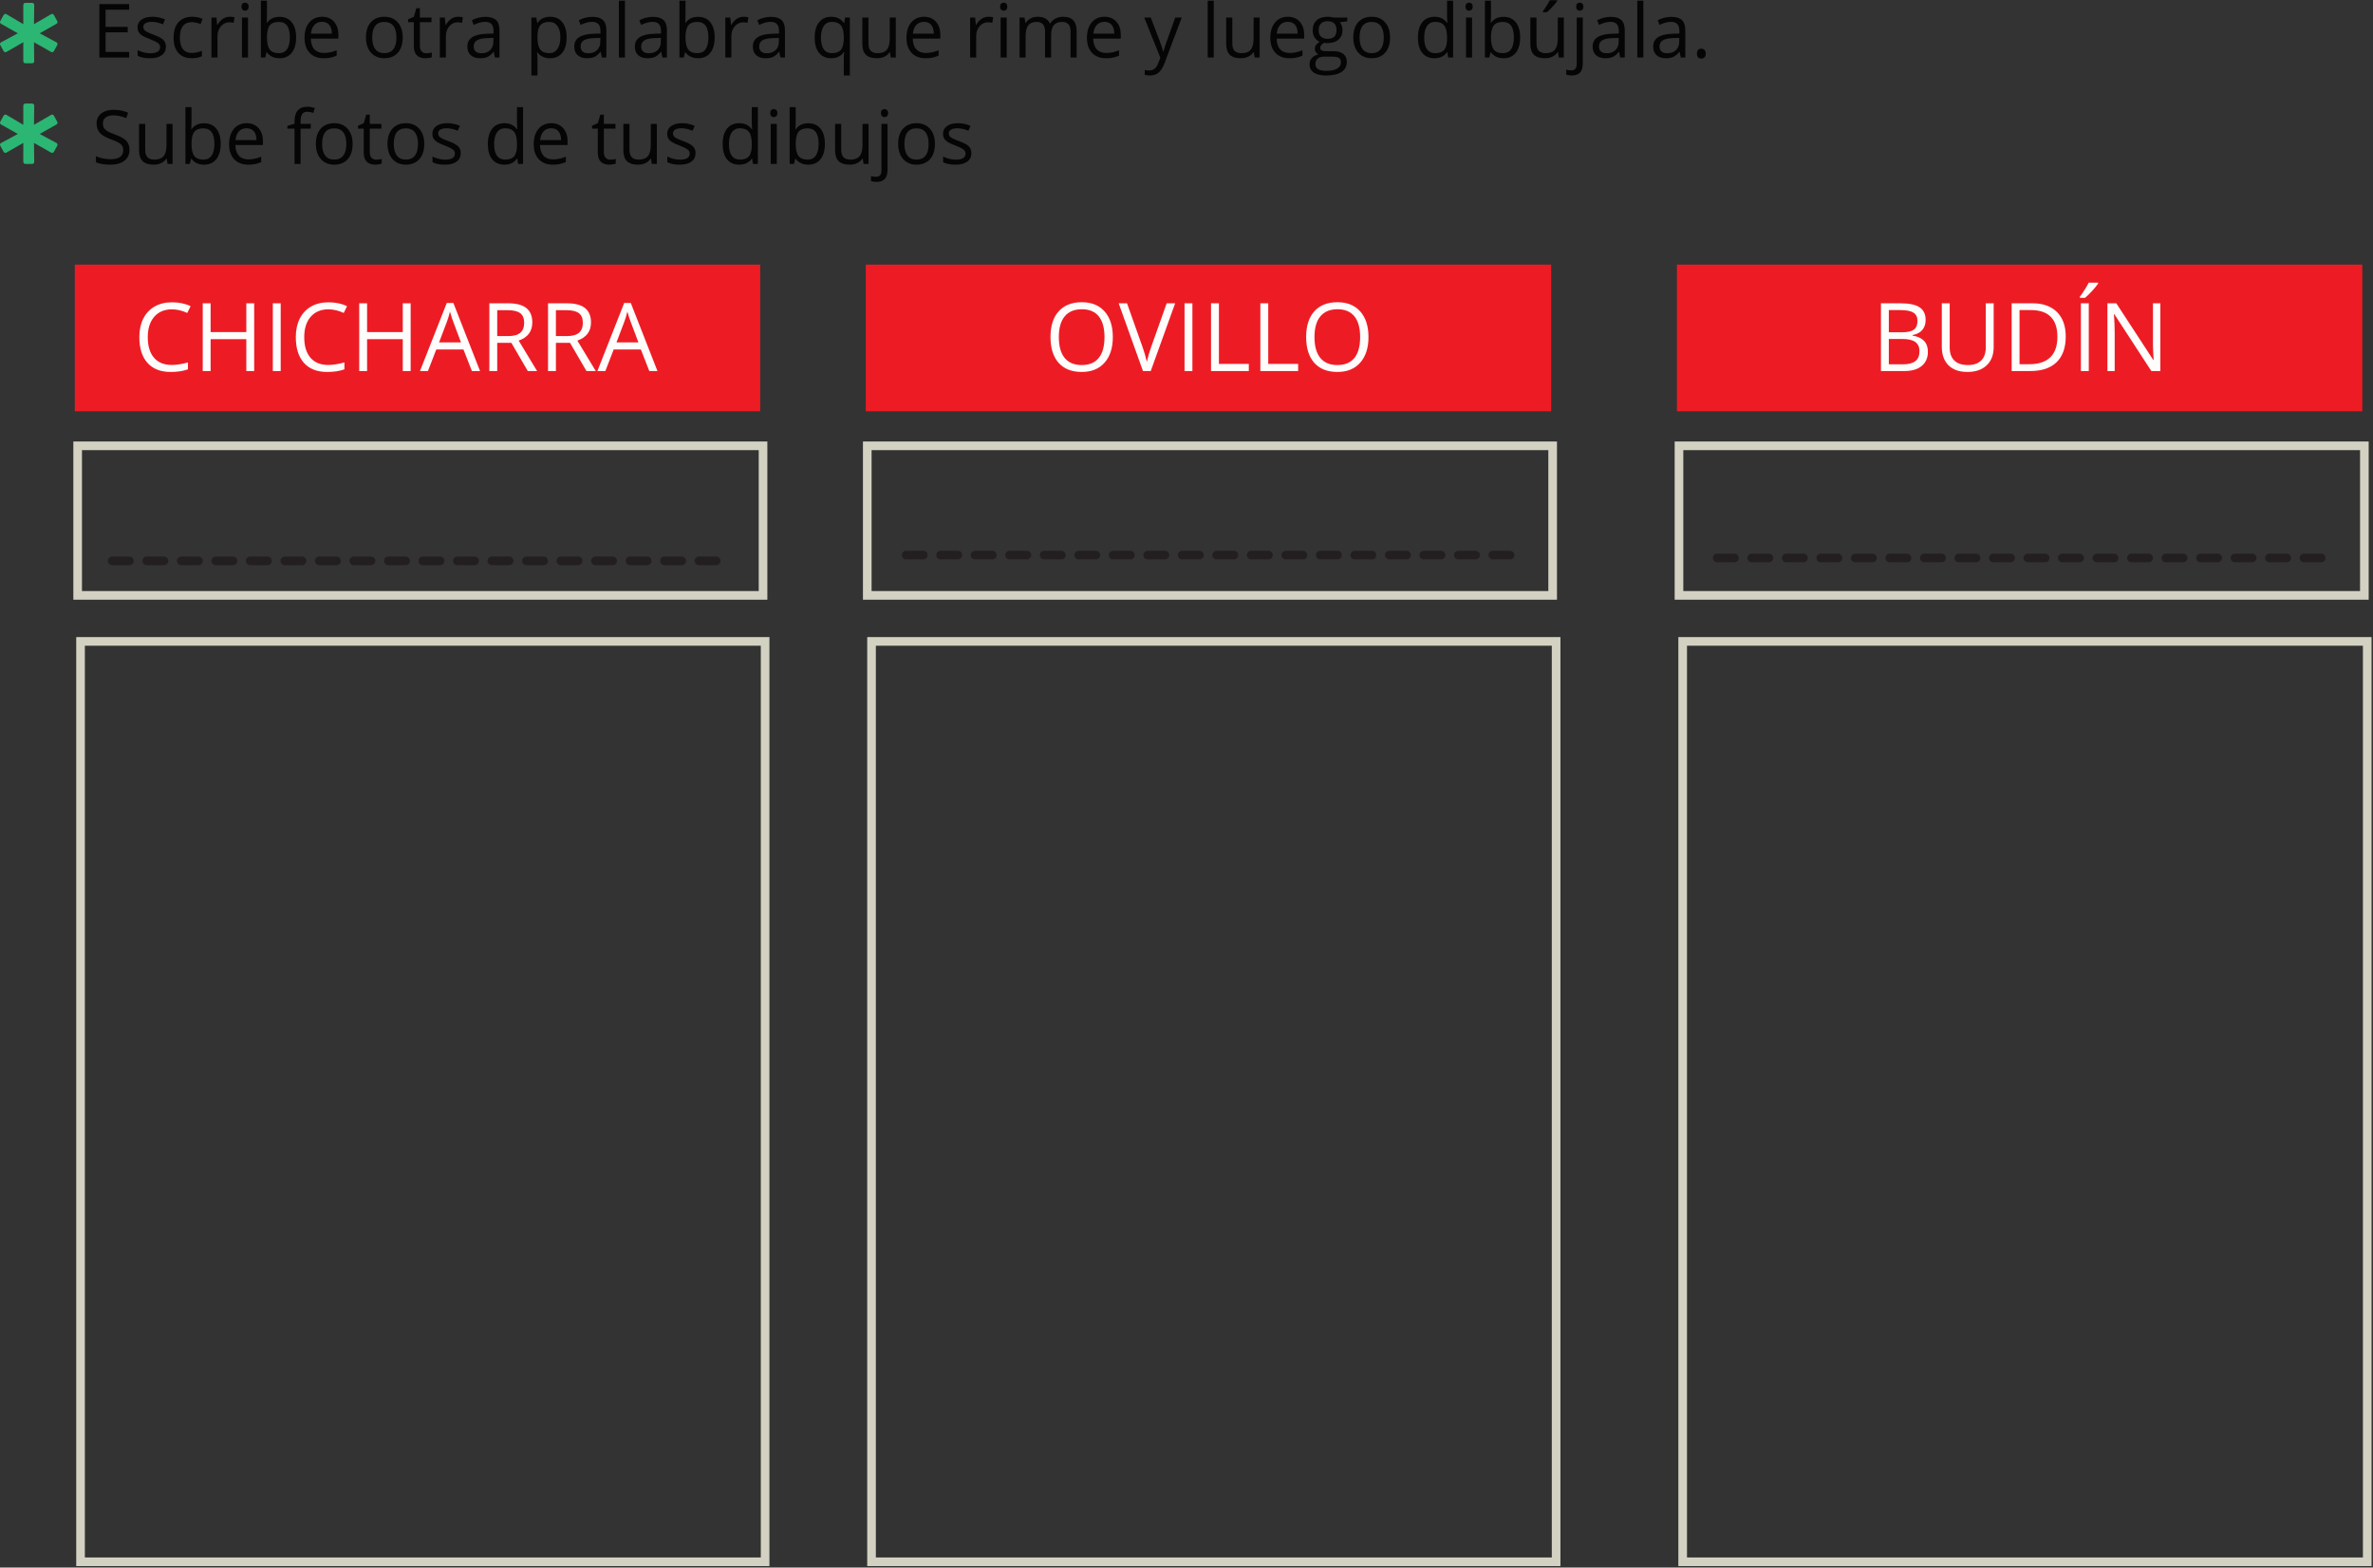 <svg width="825" height="545" viewBox="0 0 825 545" fill="none" xmlns="http://www.w3.org/2000/svg">
<rect x="0" y="0" width="825" height="545" fill="#333333" stroke="none"/>
<path d="M264.28 92H26V143H264.28V92Z" fill="#ED1C24"/>
<path d="M266 223H28V543H266V223Z" stroke="#D3D2C2" stroke-width="3"/>
<path d="M539.28 92H301V143H539.28V92Z" fill="#ED1C24"/>
<path d="M541 223H303V543H541V223Z" stroke="#D3D2C2" stroke-width="3"/>
<path d="M821.28 92H583V143H821.28V92Z" fill="#ED1C24"/>
<path d="M823 223H585V543H823V223Z" stroke="#D3D2C2" stroke-width="3"/>
<path d="M265.28 155H27V207H265.28V155Z" stroke="#D3D2C2" stroke-width="3"/>
<path d="M39 195H251" stroke="#231F20" stroke-width="3" stroke-linecap="round" stroke-linejoin="round" stroke-dasharray="6 6"/>
<path d="M315 193H527" stroke="#231F20" stroke-width="3" stroke-linecap="round" stroke-linejoin="round" stroke-dasharray="6 6"/>
<path d="M597 194H809" stroke="#231F20" stroke-width="3" stroke-linecap="round" stroke-linejoin="round" stroke-dasharray="6 6"/>
<path d="M539.796 155H301.516V207H539.796V155Z" stroke="#D3D2C2" stroke-width="3"/>
<path d="M821.999 155H583.719V207H821.999V155Z" stroke="#D3D2C2" stroke-width="3"/>
<path d="M8.1 21.261V14.68L2.328 18.005C1.949 18.302 1.491 18.152 1.264 17.787L0.122 15.713C-0.102 15.343 -0.027 14.901 0.427 14.68L6.204 11.576L0.427 8.32C-0.027 8.097 -0.102 7.655 0.122 7.284L1.264 5.211C1.491 4.845 1.949 4.696 2.328 4.992L8.1 8.393V1.736C8.1 1.29 8.405 1 8.861 1H11.14C11.599 1 11.899 1.292 11.899 1.736L11.821 8.393L17.674 4.992C18.052 4.696 18.508 4.845 18.735 5.211L19.875 7.284C20.104 7.655 20.028 8.097 19.57 8.32L13.8 11.576L19.57 14.68C20.028 14.901 20.104 15.343 19.875 15.713L18.735 17.787C18.508 18.152 18.052 18.302 17.674 18.005L11.821 14.68L11.899 21.261C11.899 21.703 11.599 22 11.14 22H8.861C8.405 22 8.1 21.703 8.1 21.261Z" fill="#2BB673"/>
<path d="M8.1 56.261V49.68L2.328 53.005C1.949 53.302 1.491 53.153 1.264 52.787L0.122 50.713C-0.102 50.343 -0.027 49.901 0.427 49.68L6.204 46.576L0.427 43.32C-0.027 43.097 -0.102 42.655 0.122 42.284L1.264 40.211C1.491 39.845 1.949 39.696 2.328 39.992L8.1 43.394V36.736C8.1 36.29 8.405 36 8.861 36H11.14C11.599 36 11.899 36.292 11.899 36.736L11.821 43.394L17.674 39.992C18.052 39.696 18.508 39.845 18.735 40.211L19.875 42.284C20.104 42.655 20.028 43.097 19.57 43.32L13.8 46.576L19.57 49.68C20.028 49.901 20.104 50.343 19.875 50.713L18.735 52.787C18.508 53.153 18.052 53.302 17.674 53.005L11.821 49.68L11.899 56.261C11.899 56.703 11.599 57 11.14 57H8.861C8.405 57 8.1 56.703 8.1 56.261Z" fill="#2BB673"/>
<path d="M44.898 20H34.552V1.439H44.898V3.356H36.71V9.336H44.403V11.24H36.71V18.07H44.898V20ZM57.683 16.204C57.683 17.499 57.2 18.498 56.235 19.2C55.27 19.903 53.916 20.254 52.173 20.254C50.328 20.254 48.889 19.962 47.856 19.378V17.423C48.525 17.761 49.24 18.028 50.002 18.223C50.772 18.417 51.513 18.515 52.224 18.515C53.324 18.515 54.17 18.341 54.763 17.994C55.355 17.639 55.651 17.101 55.651 16.382C55.651 15.84 55.414 15.379 54.94 14.998C54.475 14.609 53.561 14.152 52.198 13.627C50.903 13.145 49.981 12.726 49.431 12.37C48.889 12.006 48.483 11.596 48.212 11.139C47.95 10.682 47.818 10.136 47.818 9.501C47.818 8.367 48.28 7.474 49.202 6.822C50.125 6.162 51.39 5.832 52.998 5.832C54.496 5.832 55.96 6.137 57.391 6.746L56.642 8.46C55.245 7.884 53.98 7.597 52.846 7.597C51.847 7.597 51.094 7.753 50.586 8.066C50.078 8.38 49.824 8.811 49.824 9.361C49.824 9.734 49.917 10.051 50.103 10.313C50.298 10.576 50.607 10.825 51.03 11.062C51.453 11.3 52.266 11.642 53.468 12.091C55.118 12.692 56.231 13.297 56.807 13.906C57.391 14.516 57.683 15.282 57.683 16.204ZM66.684 20.254C64.669 20.254 63.108 19.636 61.999 18.4C60.899 17.156 60.349 15.4 60.349 13.132C60.349 10.804 60.907 9.006 62.024 7.736C63.15 6.467 64.75 5.832 66.823 5.832C67.492 5.832 68.16 5.904 68.829 6.048C69.498 6.192 70.022 6.361 70.403 6.556L69.756 8.346C69.29 8.16 68.783 8.007 68.232 7.889C67.682 7.762 67.196 7.698 66.772 7.698C63.946 7.698 62.532 9.501 62.532 13.106C62.532 14.816 62.875 16.128 63.56 17.042C64.255 17.956 65.279 18.413 66.633 18.413C67.792 18.413 68.981 18.163 70.2 17.664V19.53C69.269 20.013 68.097 20.254 66.684 20.254ZM79.861 5.832C80.479 5.832 81.034 5.883 81.524 5.984L81.232 7.939C80.657 7.812 80.149 7.749 79.709 7.749C78.583 7.749 77.618 8.206 76.814 9.12C76.019 10.034 75.621 11.172 75.621 12.535V20H73.514V6.086H75.253L75.494 8.663H75.596C76.112 7.757 76.734 7.059 77.462 6.568C78.19 6.077 78.99 5.832 79.861 5.832ZM86.234 20H84.127V6.086H86.234V20ZM83.949 2.315C83.949 1.833 84.068 1.482 84.305 1.262C84.542 1.033 84.838 0.919 85.193 0.919C85.532 0.919 85.824 1.033 86.069 1.262C86.315 1.49 86.438 1.841 86.438 2.315C86.438 2.789 86.315 3.145 86.069 3.382C85.824 3.61 85.532 3.725 85.193 3.725C84.838 3.725 84.542 3.61 84.305 3.382C84.068 3.145 83.949 2.789 83.949 2.315ZM97.178 5.857C99.006 5.857 100.424 6.484 101.431 7.736C102.446 8.98 102.954 10.745 102.954 13.03C102.954 15.315 102.442 17.093 101.418 18.362C100.402 19.623 98.989 20.254 97.178 20.254C96.272 20.254 95.443 20.089 94.689 19.759C93.945 19.42 93.318 18.904 92.811 18.21H92.658L92.214 20H90.703V0.246H92.811V5.045C92.811 6.12 92.777 7.085 92.709 7.939H92.811C93.792 6.551 95.248 5.857 97.178 5.857ZM96.873 7.622C95.434 7.622 94.397 8.037 93.763 8.866C93.128 9.687 92.811 11.075 92.811 13.03C92.811 14.985 93.136 16.386 93.788 17.232C94.44 18.07 95.485 18.489 96.924 18.489C98.219 18.489 99.184 18.02 99.818 17.08C100.453 16.132 100.771 14.774 100.771 13.005C100.771 11.194 100.453 9.844 99.818 8.955C99.184 8.066 98.202 7.622 96.873 7.622ZM112.526 20.254C110.47 20.254 108.845 19.628 107.651 18.375C106.466 17.122 105.874 15.383 105.874 13.157C105.874 10.914 106.424 9.133 107.524 7.812C108.633 6.492 110.118 5.832 111.98 5.832C113.724 5.832 115.104 6.408 116.119 7.559C117.135 8.701 117.643 10.212 117.643 12.091V13.424H108.058C108.1 15.057 108.51 16.297 109.289 17.144C110.076 17.99 111.181 18.413 112.603 18.413C114.101 18.413 115.582 18.1 117.046 17.474V19.352C116.301 19.674 115.594 19.903 114.926 20.038C114.266 20.182 113.466 20.254 112.526 20.254ZM111.955 7.597C110.838 7.597 109.945 7.961 109.276 8.688C108.616 9.416 108.227 10.424 108.108 11.71H115.383C115.383 10.381 115.087 9.366 114.494 8.663C113.902 7.952 113.055 7.597 111.955 7.597ZM140.012 13.03C140.012 15.299 139.44 17.072 138.298 18.35C137.155 19.619 135.577 20.254 133.562 20.254C132.318 20.254 131.214 19.962 130.249 19.378C129.284 18.794 128.539 17.956 128.015 16.864C127.49 15.773 127.228 14.495 127.228 13.03C127.228 10.762 127.795 8.997 128.929 7.736C130.063 6.467 131.637 5.832 133.651 5.832C135.598 5.832 137.143 6.479 138.285 7.774C139.436 9.069 140.012 10.821 140.012 13.03ZM129.411 13.03C129.411 14.808 129.767 16.162 130.478 17.093C131.188 18.024 132.234 18.489 133.613 18.489C134.993 18.489 136.038 18.028 136.749 17.105C137.468 16.174 137.828 14.816 137.828 13.03C137.828 11.261 137.468 9.92 136.749 9.006C136.038 8.083 134.984 7.622 133.588 7.622C132.208 7.622 131.167 8.075 130.465 8.98C129.762 9.886 129.411 11.236 129.411 13.03ZM148.213 18.515C148.585 18.515 148.945 18.489 149.292 18.439C149.639 18.379 149.914 18.32 150.117 18.261V19.873C149.889 19.983 149.55 20.072 149.102 20.14C148.661 20.216 148.264 20.254 147.908 20.254C145.217 20.254 143.871 18.836 143.871 16.001V7.724H141.878V6.708L143.871 5.832L144.76 2.861H145.979V6.086H150.016V7.724H145.979V15.912C145.979 16.75 146.177 17.393 146.575 17.842C146.973 18.29 147.519 18.515 148.213 18.515ZM159.258 5.832C159.876 5.832 160.43 5.883 160.921 5.984L160.629 7.939C160.053 7.812 159.546 7.749 159.105 7.749C157.98 7.749 157.015 8.206 156.211 9.12C155.415 10.034 155.018 11.172 155.018 12.535V20H152.91V6.086H154.649L154.891 8.663H154.992C155.508 7.757 156.131 7.059 156.858 6.568C157.586 6.077 158.386 5.832 159.258 5.832ZM172.08 20L171.661 18.02H171.56C170.866 18.891 170.172 19.484 169.478 19.797C168.792 20.102 167.933 20.254 166.9 20.254C165.521 20.254 164.438 19.898 163.65 19.188C162.872 18.477 162.482 17.465 162.482 16.153C162.482 13.343 164.729 11.871 169.224 11.735L171.585 11.659V10.796C171.585 9.704 171.348 8.9 170.874 8.384C170.409 7.859 169.66 7.597 168.627 7.597C167.467 7.597 166.156 7.952 164.691 8.663L164.044 7.051C164.729 6.678 165.479 6.386 166.291 6.175C167.112 5.963 167.933 5.857 168.754 5.857C170.413 5.857 171.64 6.226 172.436 6.962C173.24 7.698 173.642 8.879 173.642 10.504V20H172.08ZM167.319 18.515C168.631 18.515 169.66 18.155 170.404 17.436C171.158 16.716 171.534 15.709 171.534 14.414V13.157L169.427 13.246C167.751 13.305 166.541 13.568 165.796 14.033C165.06 14.49 164.691 15.205 164.691 16.179C164.691 16.94 164.92 17.52 165.377 17.918C165.842 18.316 166.49 18.515 167.319 18.515ZM191.225 20.254C190.319 20.254 189.49 20.089 188.736 19.759C187.992 19.42 187.365 18.904 186.857 18.21H186.705C186.807 19.023 186.857 19.793 186.857 20.52V26.246H184.75V6.086H186.464L186.756 7.99H186.857C187.399 7.229 188.03 6.678 188.749 6.34C189.468 6.001 190.294 5.832 191.225 5.832C193.07 5.832 194.492 6.463 195.49 7.724C196.497 8.985 197.001 10.754 197.001 13.03C197.001 15.315 196.489 17.093 195.465 18.362C194.449 19.623 193.036 20.254 191.225 20.254ZM190.92 7.622C189.498 7.622 188.47 8.016 187.835 8.803C187.2 9.59 186.874 10.842 186.857 12.56V13.03C186.857 14.985 187.183 16.386 187.835 17.232C188.487 18.07 189.532 18.489 190.971 18.489C192.173 18.489 193.112 18.003 193.789 17.029C194.475 16.056 194.817 14.714 194.817 13.005C194.817 11.27 194.475 9.941 193.789 9.019C193.112 8.088 192.156 7.622 190.92 7.622ZM209.252 20L208.833 18.02H208.731C208.037 18.891 207.343 19.484 206.649 19.797C205.964 20.102 205.105 20.254 204.072 20.254C202.693 20.254 201.609 19.898 200.822 19.188C200.044 18.477 199.654 17.465 199.654 16.153C199.654 13.343 201.901 11.871 206.396 11.735L208.757 11.659V10.796C208.757 9.704 208.52 8.9 208.046 8.384C207.58 7.859 206.831 7.597 205.799 7.597C204.639 7.597 203.327 7.952 201.863 8.663L201.216 7.051C201.901 6.678 202.65 6.386 203.463 6.175C204.284 5.963 205.105 5.857 205.926 5.857C207.585 5.857 208.812 6.226 209.607 6.962C210.411 7.698 210.813 8.879 210.813 10.504V20H209.252ZM204.491 18.515C205.803 18.515 206.831 18.155 207.576 17.436C208.329 16.716 208.706 15.709 208.706 14.414V13.157L206.599 13.246C204.923 13.305 203.713 13.568 202.968 14.033C202.231 14.49 201.863 15.205 201.863 16.179C201.863 16.94 202.092 17.52 202.549 17.918C203.014 18.316 203.662 18.515 204.491 18.515ZM217.275 20H215.168V0.246H217.275V20ZM230.301 20L229.882 18.02H229.78C229.086 18.891 228.392 19.484 227.698 19.797C227.013 20.102 226.154 20.254 225.121 20.254C223.742 20.254 222.658 19.898 221.871 19.188C221.092 18.477 220.703 17.465 220.703 16.153C220.703 13.343 222.95 11.871 227.444 11.735L229.806 11.659V10.796C229.806 9.704 229.569 8.9 229.095 8.384C228.629 7.859 227.88 7.597 226.848 7.597C225.688 7.597 224.376 7.952 222.912 8.663L222.265 7.051C222.95 6.678 223.699 6.386 224.512 6.175C225.333 5.963 226.154 5.857 226.975 5.857C228.633 5.857 229.861 6.226 230.656 6.962C231.46 7.698 231.862 8.879 231.862 10.504V20H230.301ZM225.54 18.515C226.852 18.515 227.88 18.155 228.625 17.436C229.378 16.716 229.755 15.709 229.755 14.414V13.157L227.647 13.246C225.972 13.305 224.761 13.568 224.017 14.033C223.28 14.49 222.912 15.205 222.912 16.179C222.912 16.94 223.141 17.52 223.598 17.918C224.063 18.316 224.711 18.515 225.54 18.515ZM242.691 5.857C244.52 5.857 245.937 6.484 246.944 7.736C247.96 8.98 248.468 10.745 248.468 13.03C248.468 15.315 247.956 17.093 246.932 18.362C245.916 19.623 244.503 20.254 242.691 20.254C241.786 20.254 240.956 20.089 240.203 19.759C239.458 19.42 238.832 18.904 238.324 18.21H238.172L237.728 20H236.217V0.246H238.324V5.045C238.324 6.12 238.29 7.085 238.223 7.939H238.324C239.306 6.551 240.762 5.857 242.691 5.857ZM242.387 7.622C240.948 7.622 239.911 8.037 239.276 8.866C238.642 9.687 238.324 11.075 238.324 13.03C238.324 14.985 238.65 16.386 239.302 17.232C239.953 18.07 240.999 18.489 242.438 18.489C243.732 18.489 244.697 18.02 245.332 17.08C245.967 16.132 246.284 14.774 246.284 13.005C246.284 11.194 245.967 9.844 245.332 8.955C244.697 8.066 243.715 7.622 242.387 7.622ZM258.51 5.832C259.128 5.832 259.682 5.883 260.173 5.984L259.881 7.939C259.305 7.812 258.798 7.749 258.357 7.749C257.232 7.749 256.267 8.206 255.463 9.12C254.667 10.034 254.27 11.172 254.27 12.535V20H252.162V6.086H253.901L254.143 8.663H254.244C254.76 7.757 255.382 7.059 256.11 6.568C256.838 6.077 257.638 5.832 258.51 5.832ZM271.332 20L270.913 18.02H270.812C270.118 18.891 269.424 19.484 268.729 19.797C268.044 20.102 267.185 20.254 266.152 20.254C264.773 20.254 263.689 19.898 262.902 19.188C262.124 18.477 261.734 17.465 261.734 16.153C261.734 13.343 263.981 11.871 268.476 11.735L270.837 11.659V10.796C270.837 9.704 270.6 8.9 270.126 8.384C269.66 7.859 268.911 7.597 267.879 7.597C266.719 7.597 265.408 7.952 263.943 8.663L263.296 7.051C263.981 6.678 264.73 6.386 265.543 6.175C266.364 5.963 267.185 5.857 268.006 5.857C269.665 5.857 270.892 6.226 271.688 6.962C272.492 7.698 272.894 8.879 272.894 10.504V20H271.332ZM266.571 18.515C267.883 18.515 268.911 18.155 269.656 17.436C270.41 16.716 270.786 15.709 270.786 14.414V13.157L268.679 13.246C267.003 13.305 265.793 13.568 265.048 14.033C264.312 14.49 263.943 15.205 263.943 16.179C263.943 16.94 264.172 17.52 264.629 17.918C265.094 18.316 265.742 18.515 266.571 18.515ZM289.258 18.489C290.663 18.489 291.687 18.113 292.33 17.359C292.973 16.606 293.316 15.337 293.358 13.551V13.081C293.358 11.134 293.028 9.734 292.368 8.879C291.708 8.024 290.663 7.597 289.232 7.597C287.997 7.597 287.049 8.079 286.389 9.044C285.737 10 285.411 11.354 285.411 13.106C285.411 14.858 285.733 16.196 286.376 17.118C287.028 18.032 287.988 18.489 289.258 18.489ZM288.94 20.254C287.146 20.254 285.745 19.623 284.738 18.362C283.731 17.101 283.228 15.341 283.228 13.081C283.228 10.804 283.735 9.027 284.751 7.749C285.767 6.471 287.18 5.832 288.991 5.832C290.896 5.832 292.36 6.551 293.384 7.99H293.498L293.803 6.086H295.466V26.246H293.358V20.292C293.358 19.446 293.405 18.726 293.498 18.134H293.333C292.36 19.547 290.896 20.254 288.94 20.254ZM301.928 6.086V15.112C301.928 16.246 302.186 17.093 302.702 17.651C303.218 18.21 304.027 18.489 305.127 18.489C306.583 18.489 307.645 18.091 308.313 17.296C308.991 16.5 309.329 15.201 309.329 13.398V6.086H311.437V20H309.697L309.393 18.134H309.278C308.847 18.819 308.246 19.344 307.476 19.708C306.714 20.072 305.842 20.254 304.86 20.254C303.168 20.254 301.898 19.852 301.052 19.048C300.214 18.244 299.795 16.957 299.795 15.188V6.086H301.928ZM321.796 20.254C319.739 20.254 318.114 19.628 316.921 18.375C315.736 17.122 315.144 15.383 315.144 13.157C315.144 10.914 315.694 9.133 316.794 7.812C317.903 6.492 319.388 5.832 321.25 5.832C322.993 5.832 324.373 6.408 325.389 7.559C326.404 8.701 326.912 10.212 326.912 12.091V13.424H317.327C317.369 15.057 317.78 16.297 318.559 17.144C319.346 17.99 320.45 18.413 321.872 18.413C323.37 18.413 324.851 18.1 326.315 17.474V19.352C325.571 19.674 324.864 19.903 324.195 20.038C323.535 20.182 322.735 20.254 321.796 20.254ZM321.225 7.597C320.107 7.597 319.215 7.961 318.546 8.688C317.886 9.416 317.496 10.424 317.378 11.71H324.652C324.652 10.381 324.356 9.366 323.764 8.663C323.171 7.952 322.325 7.597 321.225 7.597ZM343.619 5.832C344.237 5.832 344.791 5.883 345.282 5.984L344.99 7.939C344.415 7.812 343.907 7.749 343.467 7.749C342.341 7.749 341.376 8.206 340.572 9.12C339.777 10.034 339.379 11.172 339.379 12.535V20H337.271V6.086H339.011L339.252 8.663H339.354C339.87 7.757 340.492 7.059 341.22 6.568C341.948 6.077 342.747 5.832 343.619 5.832ZM349.992 20H347.885V6.086H349.992V20ZM347.707 2.315C347.707 1.833 347.826 1.482 348.062 1.262C348.299 1.033 348.596 0.919 348.951 0.919C349.29 0.919 349.582 1.033 349.827 1.262C350.073 1.49 350.195 1.841 350.195 2.315C350.195 2.789 350.073 3.145 349.827 3.382C349.582 3.61 349.29 3.725 348.951 3.725C348.596 3.725 348.299 3.61 348.062 3.382C347.826 3.145 347.707 2.789 347.707 2.315ZM372.196 20V10.948C372.196 9.84 371.959 9.01 371.485 8.46C371.011 7.901 370.275 7.622 369.276 7.622C367.965 7.622 366.995 7.999 366.369 8.752C365.743 9.505 365.43 10.665 365.43 12.23V20H363.322V10.948C363.322 9.84 363.085 9.01 362.611 8.46C362.137 7.901 361.397 7.622 360.39 7.622C359.069 7.622 358.1 8.02 357.482 8.815C356.873 9.603 356.568 10.898 356.568 12.7V20H354.461V6.086H356.175L356.518 7.99H356.619C357.017 7.313 357.576 6.784 358.295 6.403C359.023 6.022 359.835 5.832 360.732 5.832C362.908 5.832 364.329 6.619 364.998 8.193H365.1C365.514 7.465 366.115 6.89 366.902 6.467C367.689 6.044 368.587 5.832 369.594 5.832C371.168 5.832 372.344 6.238 373.123 7.051C373.91 7.855 374.304 9.146 374.304 10.923V20H372.196ZM384.536 20.254C382.479 20.254 380.854 19.628 379.661 18.375C378.476 17.122 377.884 15.383 377.884 13.157C377.884 10.914 378.434 9.133 379.534 7.812C380.643 6.492 382.128 5.832 383.99 5.832C385.734 5.832 387.113 6.408 388.129 7.559C389.145 8.701 389.652 10.212 389.652 12.091V13.424H380.067C380.11 15.057 380.52 16.297 381.299 17.144C382.086 17.99 383.19 18.413 384.612 18.413C386.11 18.413 387.591 18.1 389.056 17.474V19.352C388.311 19.674 387.604 19.903 386.936 20.038C386.275 20.182 385.476 20.254 384.536 20.254ZM383.965 7.597C382.848 7.597 381.955 7.961 381.286 8.688C380.626 9.416 380.237 10.424 380.118 11.71H387.393C387.393 10.381 387.096 9.366 386.504 8.663C385.911 7.952 385.065 7.597 383.965 7.597ZM397.803 6.086H400.062L403.109 14.021C403.778 15.832 404.193 17.139 404.354 17.943H404.455C404.565 17.512 404.794 16.775 405.141 15.734C405.496 14.685 406.647 11.469 408.594 6.086H410.854L404.874 21.93C404.282 23.495 403.588 24.604 402.792 25.256C402.005 25.916 401.036 26.246 399.885 26.246C399.242 26.246 398.607 26.174 397.98 26.03V24.342C398.446 24.443 398.966 24.494 399.542 24.494C400.989 24.494 402.022 23.682 402.64 22.057L403.414 20.076L397.803 6.086ZM421.975 20H419.867V0.246H421.975V20ZM428.424 6.086V15.112C428.424 16.246 428.682 17.093 429.198 17.651C429.715 18.21 430.523 18.489 431.623 18.489C433.079 18.489 434.141 18.091 434.81 17.296C435.487 16.5 435.825 15.201 435.825 13.398V6.086H437.933V20H436.193L435.889 18.134H435.774C435.343 18.819 434.742 19.344 433.972 19.708C433.21 20.072 432.338 20.254 431.356 20.254C429.664 20.254 428.394 19.852 427.548 19.048C426.71 18.244 426.291 16.957 426.291 15.188V6.086H428.424ZM448.292 20.254C446.235 20.254 444.61 19.628 443.417 18.375C442.232 17.122 441.64 15.383 441.64 13.157C441.64 10.914 442.19 9.133 443.29 7.812C444.399 6.492 445.884 5.832 447.746 5.832C449.49 5.832 450.869 6.408 451.885 7.559C452.9 8.701 453.408 10.212 453.408 12.091V13.424H443.823C443.866 15.057 444.276 16.297 445.055 17.144C445.842 17.99 446.946 18.413 448.368 18.413C449.866 18.413 451.347 18.1 452.812 17.474V19.352C452.067 19.674 451.36 19.903 450.691 20.038C450.031 20.182 449.231 20.254 448.292 20.254ZM447.721 7.597C446.604 7.597 445.711 7.961 445.042 8.688C444.382 9.416 443.993 10.424 443.874 11.71H451.148C451.148 10.381 450.852 9.366 450.26 8.663C449.667 7.952 448.821 7.597 447.721 7.597ZM468.401 6.086V7.419L465.824 7.724C466.061 8.02 466.273 8.409 466.459 8.892C466.645 9.366 466.738 9.903 466.738 10.504C466.738 11.867 466.273 12.954 465.342 13.767C464.411 14.579 463.133 14.985 461.508 14.985C461.093 14.985 460.704 14.951 460.34 14.884C459.443 15.358 458.994 15.954 458.994 16.674C458.994 17.055 459.151 17.338 459.464 17.524C459.777 17.702 460.314 17.791 461.076 17.791H463.539C465.046 17.791 466.201 18.108 467.005 18.743C467.817 19.378 468.224 20.3 468.224 21.511C468.224 23.051 467.606 24.223 466.37 25.027C465.134 25.84 463.332 26.246 460.962 26.246C459.142 26.246 457.737 25.908 456.747 25.23C455.765 24.553 455.274 23.597 455.274 22.361C455.274 21.515 455.545 20.783 456.087 20.165C456.629 19.547 457.39 19.128 458.372 18.908C458.017 18.747 457.716 18.498 457.471 18.159C457.234 17.821 457.115 17.427 457.115 16.979C457.115 16.471 457.251 16.026 457.521 15.646C457.792 15.265 458.22 14.896 458.804 14.541C458.084 14.245 457.496 13.741 457.039 13.03C456.59 12.319 456.366 11.507 456.366 10.593C456.366 9.069 456.823 7.897 457.737 7.076C458.651 6.247 459.946 5.832 461.622 5.832C462.35 5.832 463.006 5.917 463.59 6.086H468.401ZM457.306 22.336C457.306 23.089 457.623 23.66 458.258 24.05C458.893 24.439 459.802 24.634 460.987 24.634C462.756 24.634 464.064 24.367 464.91 23.834C465.765 23.309 466.192 22.594 466.192 21.689C466.192 20.935 465.96 20.41 465.494 20.114C465.029 19.826 464.153 19.683 462.866 19.683H460.34C459.383 19.683 458.639 19.911 458.105 20.368C457.572 20.825 457.306 21.481 457.306 22.336ZM458.448 10.542C458.448 11.515 458.723 12.252 459.273 12.751C459.824 13.25 460.59 13.5 461.571 13.5C463.628 13.5 464.656 12.501 464.656 10.504C464.656 8.413 463.615 7.368 461.533 7.368C460.543 7.368 459.781 7.635 459.248 8.168C458.715 8.701 458.448 9.493 458.448 10.542ZM483.268 13.03C483.268 15.299 482.696 17.072 481.554 18.35C480.411 19.619 478.833 20.254 476.818 20.254C475.574 20.254 474.47 19.962 473.505 19.378C472.54 18.794 471.795 17.956 471.271 16.864C470.746 15.773 470.483 14.495 470.483 13.03C470.483 10.762 471.05 8.997 472.185 7.736C473.319 6.467 474.893 5.832 476.907 5.832C478.854 5.832 480.398 6.479 481.541 7.774C482.692 9.069 483.268 10.821 483.268 13.03ZM472.667 13.03C472.667 14.808 473.022 16.162 473.733 17.093C474.444 18.024 475.49 18.489 476.869 18.489C478.249 18.489 479.294 18.028 480.005 17.105C480.724 16.174 481.084 14.816 481.084 13.03C481.084 11.261 480.724 9.92 480.005 9.006C479.294 8.083 478.24 7.622 476.844 7.622C475.464 7.622 474.423 8.075 473.721 8.98C473.018 9.886 472.667 11.236 472.667 13.03ZM503.199 18.134H503.085C502.112 19.547 500.656 20.254 498.718 20.254C496.898 20.254 495.48 19.632 494.465 18.388C493.458 17.144 492.954 15.375 492.954 13.081C492.954 10.787 493.462 9.006 494.478 7.736C495.493 6.467 496.907 5.832 498.718 5.832C500.605 5.832 502.052 6.518 503.06 7.889H503.225L503.136 6.886L503.085 5.908V0.246H505.192V20H503.479L503.199 18.134ZM498.984 18.489C500.423 18.489 501.464 18.1 502.107 17.321C502.759 16.534 503.085 15.269 503.085 13.525V13.081C503.085 11.109 502.755 9.704 502.095 8.866C501.443 8.02 500.398 7.597 498.959 7.597C497.723 7.597 496.775 8.079 496.115 9.044C495.464 10 495.138 11.354 495.138 13.106C495.138 14.884 495.464 16.225 496.115 17.131C496.767 18.037 497.723 18.489 498.984 18.489ZM511.781 20H509.674V6.086H511.781V20ZM509.496 2.315C509.496 1.833 509.615 1.482 509.852 1.262C510.089 1.033 510.385 0.919 510.74 0.919C511.079 0.919 511.371 1.033 511.616 1.262C511.862 1.49 511.984 1.841 511.984 2.315C511.984 2.789 511.862 3.145 511.616 3.382C511.371 3.61 511.079 3.725 510.74 3.725C510.385 3.725 510.089 3.61 509.852 3.382C509.615 3.145 509.496 2.789 509.496 2.315ZM522.725 5.857C524.553 5.857 525.97 6.484 526.978 7.736C527.993 8.98 528.501 10.745 528.501 13.03C528.501 15.315 527.989 17.093 526.965 18.362C525.949 19.623 524.536 20.254 522.725 20.254C521.819 20.254 520.99 20.089 520.236 19.759C519.492 19.42 518.865 18.904 518.357 18.21H518.205L517.761 20H516.25V0.246H518.357V5.045C518.357 6.12 518.324 7.085 518.256 7.939H518.357C519.339 6.551 520.795 5.857 522.725 5.857ZM522.42 7.622C520.981 7.622 519.944 8.037 519.31 8.866C518.675 9.687 518.357 11.075 518.357 13.03C518.357 14.985 518.683 16.386 519.335 17.232C519.987 18.07 521.032 18.489 522.471 18.489C523.766 18.489 524.73 18.02 525.365 17.08C526 16.132 526.317 14.774 526.317 13.005C526.317 11.194 526 9.844 525.365 8.955C524.73 8.066 523.749 7.622 522.42 7.622ZM534.176 6.086V15.112C534.176 16.246 534.434 17.093 534.95 17.651C535.466 18.21 536.275 18.489 537.375 18.489C538.831 18.489 539.893 18.091 540.562 17.296C541.239 16.5 541.577 15.201 541.577 13.398V6.086H543.685V20H541.945L541.641 18.134H541.526C541.095 18.819 540.494 19.344 539.724 19.708C538.962 20.072 538.09 20.254 537.108 20.254C535.416 20.254 534.146 19.852 533.3 19.048C532.462 18.244 532.043 16.957 532.043 15.188V6.086H534.176ZM536.385 3.928C536.791 3.403 537.227 2.768 537.692 2.023C538.166 1.279 538.539 0.631 538.81 0.081H541.374V0.348C541.002 0.898 540.447 1.575 539.711 2.379C538.975 3.183 538.336 3.805 537.794 4.245H536.385V3.928ZM546.478 26.246C545.674 26.246 545.022 26.14 544.522 25.929V24.215C545.106 24.384 545.682 24.469 546.249 24.469C546.909 24.469 547.392 24.287 547.696 23.923C548.009 23.567 548.166 23.021 548.166 22.285V6.086H550.273V22.133C550.273 24.875 549.008 26.246 546.478 26.246ZM547.988 2.315C547.988 1.833 548.107 1.482 548.344 1.262C548.581 1.033 548.877 0.919 549.232 0.919C549.571 0.919 549.863 1.033 550.108 1.262C550.354 1.49 550.477 1.841 550.477 2.315C550.477 2.789 550.354 3.145 550.108 3.382C549.863 3.61 549.571 3.725 549.232 3.725C548.877 3.725 548.581 3.61 548.344 3.382C548.107 3.145 547.988 2.789 547.988 2.315ZM563.299 20L562.88 18.02H562.778C562.084 18.891 561.39 19.484 560.696 19.797C560.011 20.102 559.152 20.254 558.119 20.254C556.74 20.254 555.656 19.898 554.869 19.188C554.09 18.477 553.701 17.465 553.701 16.153C553.701 13.343 555.948 11.871 560.442 11.735L562.804 11.659V10.796C562.804 9.704 562.567 8.9 562.093 8.384C561.627 7.859 560.878 7.597 559.846 7.597C558.686 7.597 557.374 7.952 555.91 8.663L555.263 7.051C555.948 6.678 556.697 6.386 557.51 6.175C558.331 5.963 559.152 5.857 559.973 5.857C561.632 5.857 562.859 6.226 563.654 6.962C564.458 7.698 564.86 8.879 564.86 10.504V20H563.299ZM558.538 18.515C559.85 18.515 560.878 18.155 561.623 17.436C562.376 16.716 562.753 15.709 562.753 14.414V13.157L560.646 13.246C558.97 13.305 557.759 13.568 557.015 14.033C556.278 14.49 555.91 15.205 555.91 16.179C555.91 16.94 556.139 17.52 556.596 17.918C557.061 18.316 557.709 18.515 558.538 18.515ZM571.322 20H569.215V0.246H571.322V20ZM584.348 20L583.929 18.02H583.827C583.133 18.891 582.439 19.484 581.745 19.797C581.06 20.102 580.201 20.254 579.168 20.254C577.788 20.254 576.705 19.898 575.918 19.188C575.139 18.477 574.75 17.465 574.75 16.153C574.75 13.343 576.997 11.871 581.491 11.735L583.853 11.659V10.796C583.853 9.704 583.616 8.9 583.142 8.384C582.676 7.859 581.927 7.597 580.895 7.597C579.735 7.597 578.423 7.952 576.959 8.663L576.312 7.051C576.997 6.678 577.746 6.386 578.559 6.175C579.38 5.963 580.201 5.857 581.021 5.857C582.68 5.857 583.908 6.226 584.703 6.962C585.507 7.698 585.909 8.879 585.909 10.504V20H584.348ZM579.587 18.515C580.899 18.515 581.927 18.155 582.672 17.436C583.425 16.716 583.802 15.709 583.802 14.414V13.157L581.694 13.246C580.019 13.305 578.808 13.568 578.063 14.033C577.327 14.49 576.959 15.205 576.959 16.179C576.959 16.94 577.188 17.52 577.645 17.918C578.11 18.316 578.757 18.515 579.587 18.515ZM589.959 18.654C589.959 18.087 590.086 17.66 590.34 17.372C590.602 17.076 590.975 16.928 591.457 16.928C591.948 16.928 592.329 17.076 592.6 17.372C592.879 17.66 593.019 18.087 593.019 18.654C593.019 19.204 592.879 19.628 592.6 19.924C592.32 20.22 591.939 20.368 591.457 20.368C591.025 20.368 590.666 20.237 590.378 19.975C590.099 19.704 589.959 19.264 589.959 18.654Z" fill="#050505"/>
<path d="M45.025 52.062C45.025 53.695 44.433 54.969 43.248 55.883C42.063 56.797 40.455 57.254 38.424 57.254C36.223 57.254 34.531 56.97 33.346 56.403V54.321C34.107 54.643 34.937 54.897 35.834 55.083C36.731 55.269 37.62 55.362 38.5 55.362C39.939 55.362 41.022 55.092 41.75 54.55C42.478 54 42.842 53.238 42.842 52.265C42.842 51.621 42.711 51.097 42.448 50.69C42.194 50.276 41.763 49.895 41.153 49.548C40.552 49.201 39.634 48.807 38.398 48.367C36.672 47.749 35.436 47.017 34.691 46.171C33.955 45.325 33.587 44.22 33.587 42.857C33.587 41.427 34.124 40.289 35.199 39.442C36.274 38.596 37.696 38.173 39.465 38.173C41.31 38.173 43.007 38.511 44.556 39.188L43.883 41.067C42.351 40.424 40.861 40.102 39.414 40.102C38.272 40.102 37.379 40.348 36.735 40.839C36.092 41.33 35.77 42.011 35.77 42.883C35.77 43.526 35.889 44.055 36.126 44.47C36.363 44.876 36.761 45.253 37.319 45.6C37.886 45.938 38.75 46.315 39.909 46.73C41.856 47.423 43.193 48.168 43.921 48.964C44.657 49.759 45.025 50.792 45.025 52.062ZM50.484 43.086V52.112C50.484 53.246 50.742 54.093 51.259 54.651C51.775 55.21 52.583 55.489 53.684 55.489C55.139 55.489 56.202 55.092 56.87 54.296C57.547 53.5 57.886 52.201 57.886 50.398V43.086H59.993V57H58.254L57.949 55.134H57.835C57.403 55.819 56.802 56.344 56.032 56.708C55.27 57.072 54.399 57.254 53.417 57.254C51.724 57.254 50.455 56.852 49.608 56.048C48.77 55.244 48.352 53.957 48.352 52.188V43.086H50.484ZM70.949 42.857C72.777 42.857 74.195 43.484 75.202 44.736C76.218 45.98 76.726 47.745 76.726 50.03C76.726 52.315 76.213 54.093 75.189 55.362C74.174 56.623 72.76 57.254 70.949 57.254C70.044 57.254 69.214 57.089 68.461 56.759C67.716 56.42 67.09 55.904 66.582 55.21H66.43L65.985 57H64.475V37.246H66.582V42.045C66.582 43.12 66.548 44.085 66.481 44.94H66.582C67.564 43.551 69.019 42.857 70.949 42.857ZM70.644 44.622C69.206 44.622 68.169 45.037 67.534 45.866C66.899 46.687 66.582 48.075 66.582 50.03C66.582 51.985 66.908 53.386 67.56 54.232C68.211 55.07 69.257 55.489 70.695 55.489C71.99 55.489 72.955 55.02 73.59 54.08C74.225 53.132 74.542 51.774 74.542 50.005C74.542 48.194 74.225 46.844 73.59 45.955C72.955 45.066 71.973 44.622 70.644 44.622ZM86.298 57.254C84.241 57.254 82.616 56.628 81.423 55.375C80.238 54.122 79.645 52.383 79.645 50.157C79.645 47.914 80.196 46.133 81.296 44.812C82.405 43.492 83.89 42.832 85.752 42.832C87.495 42.832 88.875 43.408 89.891 44.559C90.906 45.701 91.414 47.212 91.414 49.091V50.424H81.829C81.871 52.057 82.282 53.297 83.061 54.144C83.848 54.99 84.952 55.413 86.374 55.413C87.872 55.413 89.353 55.1 90.817 54.474V56.352C90.073 56.674 89.366 56.903 88.697 57.038C88.037 57.182 87.237 57.254 86.298 57.254ZM85.727 44.597C84.609 44.597 83.716 44.961 83.048 45.688C82.388 46.416 81.998 47.423 81.88 48.71H89.154C89.154 47.381 88.858 46.366 88.266 45.663C87.673 44.952 86.827 44.597 85.727 44.597ZM108.045 44.724H104.503V57H102.396V44.724H99.907V43.772L102.396 43.01V42.235C102.396 38.816 103.889 37.106 106.877 37.106C107.613 37.106 108.477 37.255 109.467 37.551L108.921 39.239C108.108 38.977 107.414 38.846 106.839 38.846C106.043 38.846 105.455 39.112 105.074 39.645C104.693 40.17 104.503 41.017 104.503 42.185V43.086H108.045V44.724ZM122.594 50.03C122.594 52.298 122.022 54.072 120.88 55.35C119.737 56.619 118.159 57.254 116.145 57.254C114.9 57.254 113.796 56.962 112.831 56.378C111.866 55.794 111.121 54.956 110.597 53.864C110.072 52.773 109.81 51.495 109.81 50.03C109.81 47.762 110.377 45.997 111.511 44.736C112.645 43.467 114.219 42.832 116.233 42.832C118.18 42.832 119.725 43.48 120.867 44.774C122.018 46.069 122.594 47.821 122.594 50.03ZM111.993 50.03C111.993 51.808 112.349 53.162 113.06 54.093C113.771 55.024 114.816 55.489 116.195 55.489C117.575 55.489 118.62 55.028 119.331 54.105C120.05 53.175 120.41 51.816 120.41 50.03C120.41 48.261 120.05 46.92 119.331 46.006C118.62 45.083 117.566 44.622 116.17 44.622C114.79 44.622 113.749 45.075 113.047 45.98C112.344 46.886 111.993 48.236 111.993 50.03ZM130.795 55.515C131.167 55.515 131.527 55.489 131.874 55.438C132.221 55.379 132.496 55.32 132.699 55.261V56.873C132.471 56.983 132.132 57.072 131.684 57.14C131.243 57.216 130.846 57.254 130.49 57.254C127.799 57.254 126.453 55.836 126.453 53.001V44.724H124.46V43.708L126.453 42.832L127.342 39.861H128.561V43.086H132.598V44.724H128.561V52.912C128.561 53.75 128.759 54.393 129.157 54.842C129.555 55.29 130.101 55.515 130.795 55.515ZM147.502 50.03C147.502 52.298 146.931 54.072 145.788 55.35C144.646 56.619 143.067 57.254 141.053 57.254C139.809 57.254 138.704 56.962 137.739 56.378C136.774 55.794 136.03 54.956 135.505 53.864C134.98 52.773 134.718 51.495 134.718 50.03C134.718 47.762 135.285 45.997 136.419 44.736C137.553 43.467 139.127 42.832 141.142 42.832C143.088 42.832 144.633 43.48 145.775 44.774C146.926 46.069 147.502 47.821 147.502 50.03ZM136.901 50.03C136.901 51.808 137.257 53.162 137.968 54.093C138.679 55.024 139.724 55.489 141.104 55.489C142.483 55.489 143.528 55.028 144.239 54.105C144.959 53.175 145.318 51.816 145.318 50.03C145.318 48.261 144.959 46.92 144.239 46.006C143.528 45.083 142.475 44.622 141.078 44.622C139.699 44.622 138.658 45.075 137.955 45.98C137.253 46.886 136.901 48.236 136.901 50.03ZM160.185 53.204C160.185 54.499 159.702 55.498 158.737 56.2C157.772 56.903 156.418 57.254 154.675 57.254C152.83 57.254 151.391 56.962 150.358 56.378V54.423C151.027 54.761 151.742 55.028 152.504 55.223C153.274 55.417 154.015 55.515 154.726 55.515C155.826 55.515 156.672 55.341 157.265 54.994C157.857 54.639 158.153 54.101 158.153 53.382C158.153 52.84 157.916 52.379 157.442 51.998C156.977 51.609 156.063 51.152 154.7 50.627C153.405 50.145 152.483 49.726 151.933 49.37C151.391 49.006 150.985 48.596 150.714 48.139C150.451 47.682 150.32 47.136 150.32 46.501C150.32 45.367 150.782 44.474 151.704 43.822C152.627 43.162 153.892 42.832 155.5 42.832C156.998 42.832 158.462 43.137 159.893 43.746L159.144 45.46C157.747 44.884 156.482 44.597 155.348 44.597C154.349 44.597 153.596 44.753 153.088 45.066C152.58 45.38 152.326 45.811 152.326 46.361C152.326 46.734 152.419 47.051 152.605 47.313C152.8 47.576 153.109 47.825 153.532 48.062C153.955 48.3 154.768 48.642 155.97 49.091C157.62 49.692 158.733 50.297 159.309 50.906C159.893 51.516 160.185 52.282 160.185 53.204ZM179.85 55.134H179.735C178.762 56.547 177.306 57.254 175.368 57.254C173.549 57.254 172.131 56.632 171.115 55.388C170.108 54.144 169.604 52.375 169.604 50.081C169.604 47.787 170.112 46.006 171.128 44.736C172.144 43.467 173.557 42.832 175.368 42.832C177.256 42.832 178.703 43.518 179.71 44.889H179.875L179.786 43.886L179.735 42.908V37.246H181.843V57H180.129L179.85 55.134ZM175.635 55.489C177.074 55.489 178.115 55.1 178.758 54.321C179.41 53.534 179.735 52.269 179.735 50.525V50.081C179.735 48.109 179.405 46.704 178.745 45.866C178.093 45.02 177.048 44.597 175.609 44.597C174.374 44.597 173.426 45.079 172.766 46.044C172.114 47 171.788 48.355 171.788 50.106C171.788 51.884 172.114 53.225 172.766 54.131C173.417 55.036 174.374 55.489 175.635 55.489ZM192.202 57.254C190.146 57.254 188.521 56.628 187.327 55.375C186.142 54.122 185.55 52.383 185.55 50.157C185.55 47.914 186.1 46.133 187.2 44.812C188.309 43.492 189.794 42.832 191.656 42.832C193.4 42.832 194.779 43.408 195.795 44.559C196.811 45.701 197.318 47.212 197.318 49.091V50.424H187.733C187.776 52.057 188.186 53.297 188.965 54.144C189.752 54.99 190.856 55.413 192.278 55.413C193.776 55.413 195.257 55.1 196.722 54.474V56.352C195.977 56.674 195.27 56.903 194.602 57.038C193.941 57.182 193.142 57.254 192.202 57.254ZM191.631 44.597C190.514 44.597 189.621 44.961 188.952 45.688C188.292 46.416 187.903 47.423 187.784 48.71H195.059C195.059 47.381 194.762 46.366 194.17 45.663C193.577 44.952 192.731 44.597 191.631 44.597ZM212.172 55.515C212.544 55.515 212.904 55.489 213.251 55.438C213.598 55.379 213.873 55.32 214.076 55.261V56.873C213.848 56.983 213.509 57.072 213.061 57.14C212.62 57.216 212.223 57.254 211.867 57.254C209.176 57.254 207.83 55.836 207.83 53.001V44.724H205.837V43.708L207.83 42.832L208.719 39.861H209.938V43.086H213.975V44.724H209.938V52.912C209.938 53.75 210.136 54.393 210.534 54.842C210.932 55.29 211.478 55.515 212.172 55.515ZM218.85 43.086V52.112C218.85 53.246 219.108 54.093 219.624 54.651C220.14 55.21 220.949 55.489 222.049 55.489C223.505 55.489 224.567 55.092 225.235 54.296C225.912 53.5 226.251 52.201 226.251 50.398V43.086H228.358V57H226.619L226.314 55.134H226.2C225.769 55.819 225.168 56.344 224.397 56.708C223.636 57.072 222.764 57.254 221.782 57.254C220.09 57.254 218.82 56.852 217.974 56.048C217.136 55.244 216.717 53.957 216.717 52.188V43.086H218.85ZM241.815 53.204C241.815 54.499 241.333 55.498 240.368 56.2C239.403 56.903 238.049 57.254 236.306 57.254C234.461 57.254 233.022 56.962 231.989 56.378V54.423C232.658 54.761 233.373 55.028 234.135 55.223C234.905 55.417 235.646 55.515 236.356 55.515C237.457 55.515 238.303 55.341 238.896 54.994C239.488 54.639 239.784 54.101 239.784 53.382C239.784 52.84 239.547 52.379 239.073 51.998C238.608 51.609 237.694 51.152 236.331 50.627C235.036 50.145 234.114 49.726 233.563 49.37C233.022 49.006 232.616 48.596 232.345 48.139C232.082 47.682 231.951 47.136 231.951 46.501C231.951 45.367 232.412 44.474 233.335 43.822C234.257 43.162 235.523 42.832 237.131 42.832C238.629 42.832 240.093 43.137 241.523 43.746L240.774 45.46C239.378 44.884 238.113 44.597 236.979 44.597C235.98 44.597 235.227 44.753 234.719 45.066C234.211 45.38 233.957 45.811 233.957 46.361C233.957 46.734 234.05 47.051 234.236 47.313C234.431 47.576 234.74 47.825 235.163 48.062C235.586 48.3 236.399 48.642 237.601 49.091C239.251 49.692 240.364 50.297 240.939 50.906C241.523 51.516 241.815 52.282 241.815 53.204ZM261.48 55.134H261.366C260.393 56.547 258.937 57.254 256.999 57.254C255.179 57.254 253.762 56.632 252.746 55.388C251.739 54.144 251.235 52.375 251.235 50.081C251.235 47.787 251.743 46.006 252.759 44.736C253.774 43.467 255.188 42.832 256.999 42.832C258.886 42.832 260.334 43.518 261.341 44.889H261.506L261.417 43.886L261.366 42.908V37.246H263.474V57H261.76L261.48 55.134ZM257.266 55.489C258.704 55.489 259.745 55.1 260.389 54.321C261.04 53.534 261.366 52.269 261.366 50.525V50.081C261.366 48.109 261.036 46.704 260.376 45.866C259.724 45.02 258.679 44.597 257.24 44.597C256.005 44.597 255.057 45.079 254.396 46.044C253.745 47 253.419 48.355 253.419 50.106C253.419 51.884 253.745 53.225 254.396 54.131C255.048 55.036 256.005 55.489 257.266 55.489ZM270.062 57H267.955V43.086H270.062V57ZM267.777 39.315C267.777 38.833 267.896 38.482 268.133 38.262C268.37 38.033 268.666 37.919 269.021 37.919C269.36 37.919 269.652 38.033 269.897 38.262C270.143 38.49 270.266 38.842 270.266 39.315C270.266 39.789 270.143 40.145 269.897 40.382C269.652 40.61 269.36 40.725 269.021 40.725C268.666 40.725 268.37 40.61 268.133 40.382C267.896 40.145 267.777 39.789 267.777 39.315ZM281.006 42.857C282.834 42.857 284.252 43.484 285.259 44.736C286.274 45.98 286.782 47.745 286.782 50.03C286.782 52.315 286.27 54.093 285.246 55.362C284.23 56.623 282.817 57.254 281.006 57.254C280.1 57.254 279.271 57.089 278.518 56.759C277.773 56.42 277.146 55.904 276.639 55.21H276.486L276.042 57H274.531V37.246H276.639V42.045C276.639 43.12 276.605 44.085 276.537 44.94H276.639C277.62 43.551 279.076 42.857 281.006 42.857ZM280.701 44.622C279.262 44.622 278.226 45.037 277.591 45.866C276.956 46.687 276.639 48.075 276.639 50.03C276.639 51.985 276.965 53.386 277.616 54.232C278.268 55.07 279.313 55.489 280.752 55.489C282.047 55.489 283.012 55.02 283.646 54.08C284.281 53.132 284.599 51.774 284.599 50.005C284.599 48.194 284.281 46.844 283.646 45.955C283.012 45.066 282.03 44.622 280.701 44.622ZM292.457 43.086V52.112C292.457 53.246 292.715 54.093 293.231 54.651C293.748 55.21 294.556 55.489 295.656 55.489C297.112 55.489 298.174 55.092 298.843 54.296C299.52 53.5 299.858 52.201 299.858 50.398V43.086H301.966V57H300.227L299.922 55.134H299.808C299.376 55.819 298.775 56.344 298.005 56.708C297.243 57.072 296.371 57.254 295.39 57.254C293.697 57.254 292.427 56.852 291.581 56.048C290.743 55.244 290.324 53.957 290.324 52.188V43.086H292.457ZM304.759 63.246C303.955 63.246 303.303 63.14 302.804 62.929V61.215C303.388 61.384 303.963 61.469 304.53 61.469C305.19 61.469 305.673 61.287 305.978 60.923C306.291 60.567 306.447 60.022 306.447 59.285V43.086H308.555V59.133C308.555 61.875 307.289 63.246 304.759 63.246ZM306.27 39.315C306.27 38.833 306.388 38.482 306.625 38.262C306.862 38.033 307.158 37.919 307.514 37.919C307.852 37.919 308.144 38.033 308.39 38.262C308.635 38.49 308.758 38.842 308.758 39.315C308.758 39.789 308.635 40.145 308.39 40.382C308.144 40.61 307.852 40.725 307.514 40.725C307.158 40.725 306.862 40.61 306.625 40.382C306.388 40.145 306.27 39.789 306.27 39.315ZM325.033 50.03C325.033 52.298 324.462 54.072 323.319 55.35C322.177 56.619 320.598 57.254 318.584 57.254C317.34 57.254 316.235 56.962 315.271 56.378C314.306 55.794 313.561 54.956 313.036 53.864C312.511 52.773 312.249 51.495 312.249 50.03C312.249 47.762 312.816 45.997 313.95 44.736C315.084 43.467 316.659 42.832 318.673 42.832C320.619 42.832 322.164 43.48 323.307 44.774C324.458 46.069 325.033 47.821 325.033 50.03ZM314.433 50.03C314.433 51.808 314.788 53.162 315.499 54.093C316.21 55.024 317.255 55.489 318.635 55.489C320.014 55.489 321.06 55.028 321.771 54.105C322.49 53.175 322.85 51.816 322.85 50.03C322.85 48.261 322.49 46.92 321.771 46.006C321.06 45.083 320.006 44.622 318.609 44.622C317.23 44.622 316.189 45.075 315.486 45.98C314.784 46.886 314.433 48.236 314.433 50.03ZM337.716 53.204C337.716 54.499 337.233 55.498 336.269 56.2C335.304 56.903 333.95 57.254 332.206 57.254C330.361 57.254 328.922 56.962 327.89 56.378V54.423C328.558 54.761 329.273 55.028 330.035 55.223C330.805 55.417 331.546 55.515 332.257 55.515C333.357 55.515 334.203 55.341 334.796 54.994C335.388 54.639 335.685 54.101 335.685 53.382C335.685 52.84 335.448 52.379 334.974 51.998C334.508 51.609 333.594 51.152 332.231 50.627C330.937 50.145 330.014 49.726 329.464 49.37C328.922 49.006 328.516 48.596 328.245 48.139C327.983 47.682 327.852 47.136 327.852 46.501C327.852 45.367 328.313 44.474 329.235 43.822C330.158 43.162 331.423 42.832 333.031 42.832C334.529 42.832 335.993 43.137 337.424 43.746L336.675 45.46C335.278 44.884 334.013 44.597 332.879 44.597C331.88 44.597 331.127 44.753 330.619 45.066C330.111 45.38 329.857 45.811 329.857 46.361C329.857 46.734 329.951 47.051 330.137 47.313C330.331 47.576 330.64 47.825 331.063 48.062C331.487 48.3 332.299 48.642 333.501 49.091C335.151 49.692 336.264 50.297 336.84 50.906C337.424 51.516 337.716 52.282 337.716 53.204Z" fill="#050505"/>
<path d="M59.753 107.553C57.165 107.553 55.118 108.418 53.614 110.147C52.121 111.866 51.374 114.224 51.374 117.221C51.374 120.304 52.094 122.689 53.534 124.375C54.984 126.051 57.046 126.889 59.721 126.889C61.365 126.889 63.239 126.594 65.345 126.003V128.404C63.712 129.016 61.698 129.322 59.302 129.322C55.833 129.322 53.152 128.27 51.262 126.164C49.382 124.059 48.442 121.067 48.442 117.189C48.442 114.761 48.893 112.634 49.795 110.808C50.709 108.982 52.019 107.575 53.727 106.586C55.446 105.598 57.465 105.104 59.786 105.104C62.256 105.104 64.415 105.555 66.263 106.458L65.103 108.81C63.32 107.972 61.537 107.553 59.753 107.553ZM88.371 129H85.631V117.914H73.224V129H70.485V105.442H73.224V115.465H85.631V105.442H88.371V129ZM94.848 129V105.442H97.587V129H94.848ZM114.152 107.553C111.563 107.553 109.517 108.418 108.013 110.147C106.52 111.866 105.773 114.224 105.773 117.221C105.773 120.304 106.493 122.689 107.932 124.375C109.382 126.051 111.445 126.889 114.12 126.889C115.763 126.889 117.638 126.594 119.743 126.003V128.404C118.11 129.016 116.096 129.322 113.701 129.322C110.231 129.322 107.551 128.27 105.66 126.164C103.78 124.059 102.84 121.067 102.84 117.189C102.84 114.761 103.292 112.634 104.194 110.808C105.107 108.982 106.417 107.575 108.125 106.586C109.844 105.598 111.864 105.104 114.184 105.104C116.655 105.104 118.814 105.555 120.662 106.458L119.501 108.81C117.718 107.972 115.935 107.553 114.152 107.553ZM142.769 129H140.03V117.914H127.623V129H124.883V105.442H127.623V115.465H140.03V105.442H142.769V129ZM164.055 129L161.122 121.507H151.68L148.779 129H146.008L155.321 105.346H157.625L166.891 129H164.055ZM160.268 119.042L157.529 111.743C157.174 110.819 156.809 109.686 156.433 108.343C156.197 109.374 155.858 110.507 155.418 111.743L152.646 119.042H160.268ZM172.869 119.203V129H170.129V105.442H176.591C179.48 105.442 181.613 105.996 182.988 107.102C184.374 108.208 185.066 109.874 185.066 112.097C185.066 115.212 183.487 117.318 180.329 118.414L186.726 129H183.487L177.783 119.203H172.869ZM172.869 116.851H176.623C178.557 116.851 179.975 116.469 180.877 115.707C181.779 114.933 182.23 113.778 182.23 112.242C182.23 110.685 181.769 109.562 180.845 108.875C179.932 108.187 178.46 107.843 176.43 107.843H172.869V116.851ZM193.268 119.203V129H190.529V105.442H196.99C199.88 105.442 202.012 105.996 203.387 107.102C204.773 108.208 205.466 109.874 205.466 112.097C205.466 115.212 203.887 117.318 200.729 118.414L207.125 129H203.887L198.183 119.203H193.268ZM193.268 116.851H197.022C198.956 116.851 200.374 116.469 201.276 115.707C202.179 114.933 202.63 113.778 202.63 112.242C202.63 110.685 202.168 109.562 201.244 108.875C200.331 108.187 198.859 107.843 196.829 107.843H193.268V116.851ZM225.736 129L222.804 121.507H213.361L210.461 129H207.689L217.003 105.346H219.307L228.572 129H225.736ZM221.95 119.042L219.21 111.743C218.856 110.819 218.491 109.686 218.115 108.343C217.878 109.374 217.54 110.507 217.1 111.743L214.328 119.042H221.95Z" fill="#FFFCFC"/>
<path d="M386.888 117.189C386.888 120.959 385.932 123.924 384.02 126.083C382.118 128.243 379.47 129.322 376.076 129.322C372.606 129.322 369.926 128.264 368.035 126.148C366.155 124.021 365.215 121.024 365.215 117.157C365.215 113.322 366.161 110.352 368.051 108.246C369.942 106.13 372.627 105.072 376.108 105.072C379.492 105.072 382.134 106.146 384.036 108.294C385.937 110.443 386.888 113.408 386.888 117.189ZM368.116 117.189C368.116 120.379 368.792 122.802 370.146 124.456C371.51 126.1 373.487 126.921 376.076 126.921C378.686 126.921 380.657 126.1 381.989 124.456C383.321 122.812 383.987 120.39 383.987 117.189C383.987 114.02 383.321 111.619 381.989 109.986C380.668 108.343 378.708 107.521 376.108 107.521C373.498 107.521 371.51 108.348 370.146 110.002C368.792 111.646 368.116 114.042 368.116 117.189ZM405.611 105.442H408.56L400.068 129H397.361L388.918 105.442H391.818L397.232 120.686C397.855 122.437 398.35 124.139 398.715 125.793C399.102 124.053 399.606 122.318 400.229 120.589L405.611 105.442ZM411.815 129V105.442H414.554V129H411.815ZM421.032 129V105.442H423.771V126.519H434.164V129H421.032ZM438.176 129V105.442H440.916V126.519H451.309V129H438.176ZM475.769 117.189C475.769 120.959 474.812 123.924 472.9 126.083C470.999 128.243 468.351 129.322 464.957 129.322C461.487 129.322 458.807 128.264 456.916 126.148C455.036 124.021 454.096 121.024 454.096 117.157C454.096 113.322 455.042 110.352 456.932 108.246C458.823 106.13 461.508 105.072 464.989 105.072C468.373 105.072 471.015 106.146 472.917 108.294C474.818 110.443 475.769 113.408 475.769 117.189ZM456.997 117.189C456.997 120.379 457.673 122.802 459.027 124.456C460.391 126.1 462.368 126.921 464.957 126.921C467.567 126.921 469.538 126.1 470.87 124.456C472.202 122.812 472.868 120.39 472.868 117.189C472.868 114.02 472.202 111.619 470.87 109.986C469.549 108.343 467.588 107.521 464.989 107.521C462.378 107.521 460.391 108.348 459.027 110.002C457.673 111.646 456.997 114.042 456.997 117.189Z" fill="#FFFCFC"/>
<path d="M653.935 105.442H660.589C663.715 105.442 665.977 105.91 667.373 106.844C668.77 107.779 669.468 109.256 669.468 111.275C669.468 112.672 669.076 113.827 668.292 114.74C667.518 115.642 666.385 116.228 664.892 116.496V116.657C668.469 117.27 670.257 119.149 670.257 122.297C670.257 124.402 669.543 126.046 668.114 127.228C666.696 128.409 664.709 129 662.152 129H653.935V105.442ZM656.674 115.529H661.186C663.119 115.529 664.51 115.229 665.359 114.627C666.208 114.015 666.632 112.989 666.632 111.549C666.632 110.228 666.159 109.277 665.214 108.697C664.269 108.106 662.765 107.811 660.702 107.811H656.674V115.529ZM656.674 117.85V126.664H661.588C663.49 126.664 664.918 126.298 665.875 125.568C666.841 124.827 667.325 123.672 667.325 122.104C667.325 120.643 666.831 119.568 665.842 118.881C664.865 118.193 663.372 117.85 661.363 117.85H656.674ZM693.122 105.442V120.686C693.122 123.371 692.311 125.482 690.689 127.018C689.067 128.554 686.838 129.322 684.002 129.322C681.166 129.322 678.969 128.549 677.412 127.002C675.865 125.455 675.091 123.328 675.091 120.621V105.442H677.831V120.814C677.831 122.78 678.368 124.29 679.442 125.342C680.516 126.395 682.095 126.921 684.179 126.921C686.167 126.921 687.697 126.395 688.771 125.342C689.846 124.279 690.383 122.759 690.383 120.782V105.442H693.122ZM718.178 116.996C718.178 120.884 717.12 123.86 715.004 125.922C712.898 127.974 709.864 129 705.9 129H699.374V105.442H706.593C710.256 105.442 713.103 106.458 715.133 108.488C717.163 110.518 718.178 113.354 718.178 116.996ZM715.278 117.092C715.278 114.02 714.504 111.705 712.958 110.147C711.421 108.59 709.133 107.811 706.093 107.811H702.113V126.631H705.449C708.714 126.631 711.169 125.831 712.812 124.23C714.456 122.619 715.278 120.24 715.278 117.092ZM723.447 129V105.442H726.187V129H723.447ZM723.093 103.154C723.608 102.488 724.162 101.683 724.752 100.737C725.354 99.792 725.827 98.97 726.17 98.272H729.425V98.61C728.953 99.309 728.249 100.168 727.314 101.188C726.38 102.209 725.569 102.999 724.881 103.557H723.093V103.154ZM751.065 129H747.939L735.065 109.229H734.936C735.108 111.549 735.194 113.676 735.194 115.61V129H732.664V105.442H735.758L748.6 125.133H748.729C748.708 124.843 748.659 123.914 748.584 122.345C748.509 120.766 748.482 119.638 748.503 118.961V105.442H751.065V129Z" fill="#FFFCFC"/>
</svg>
